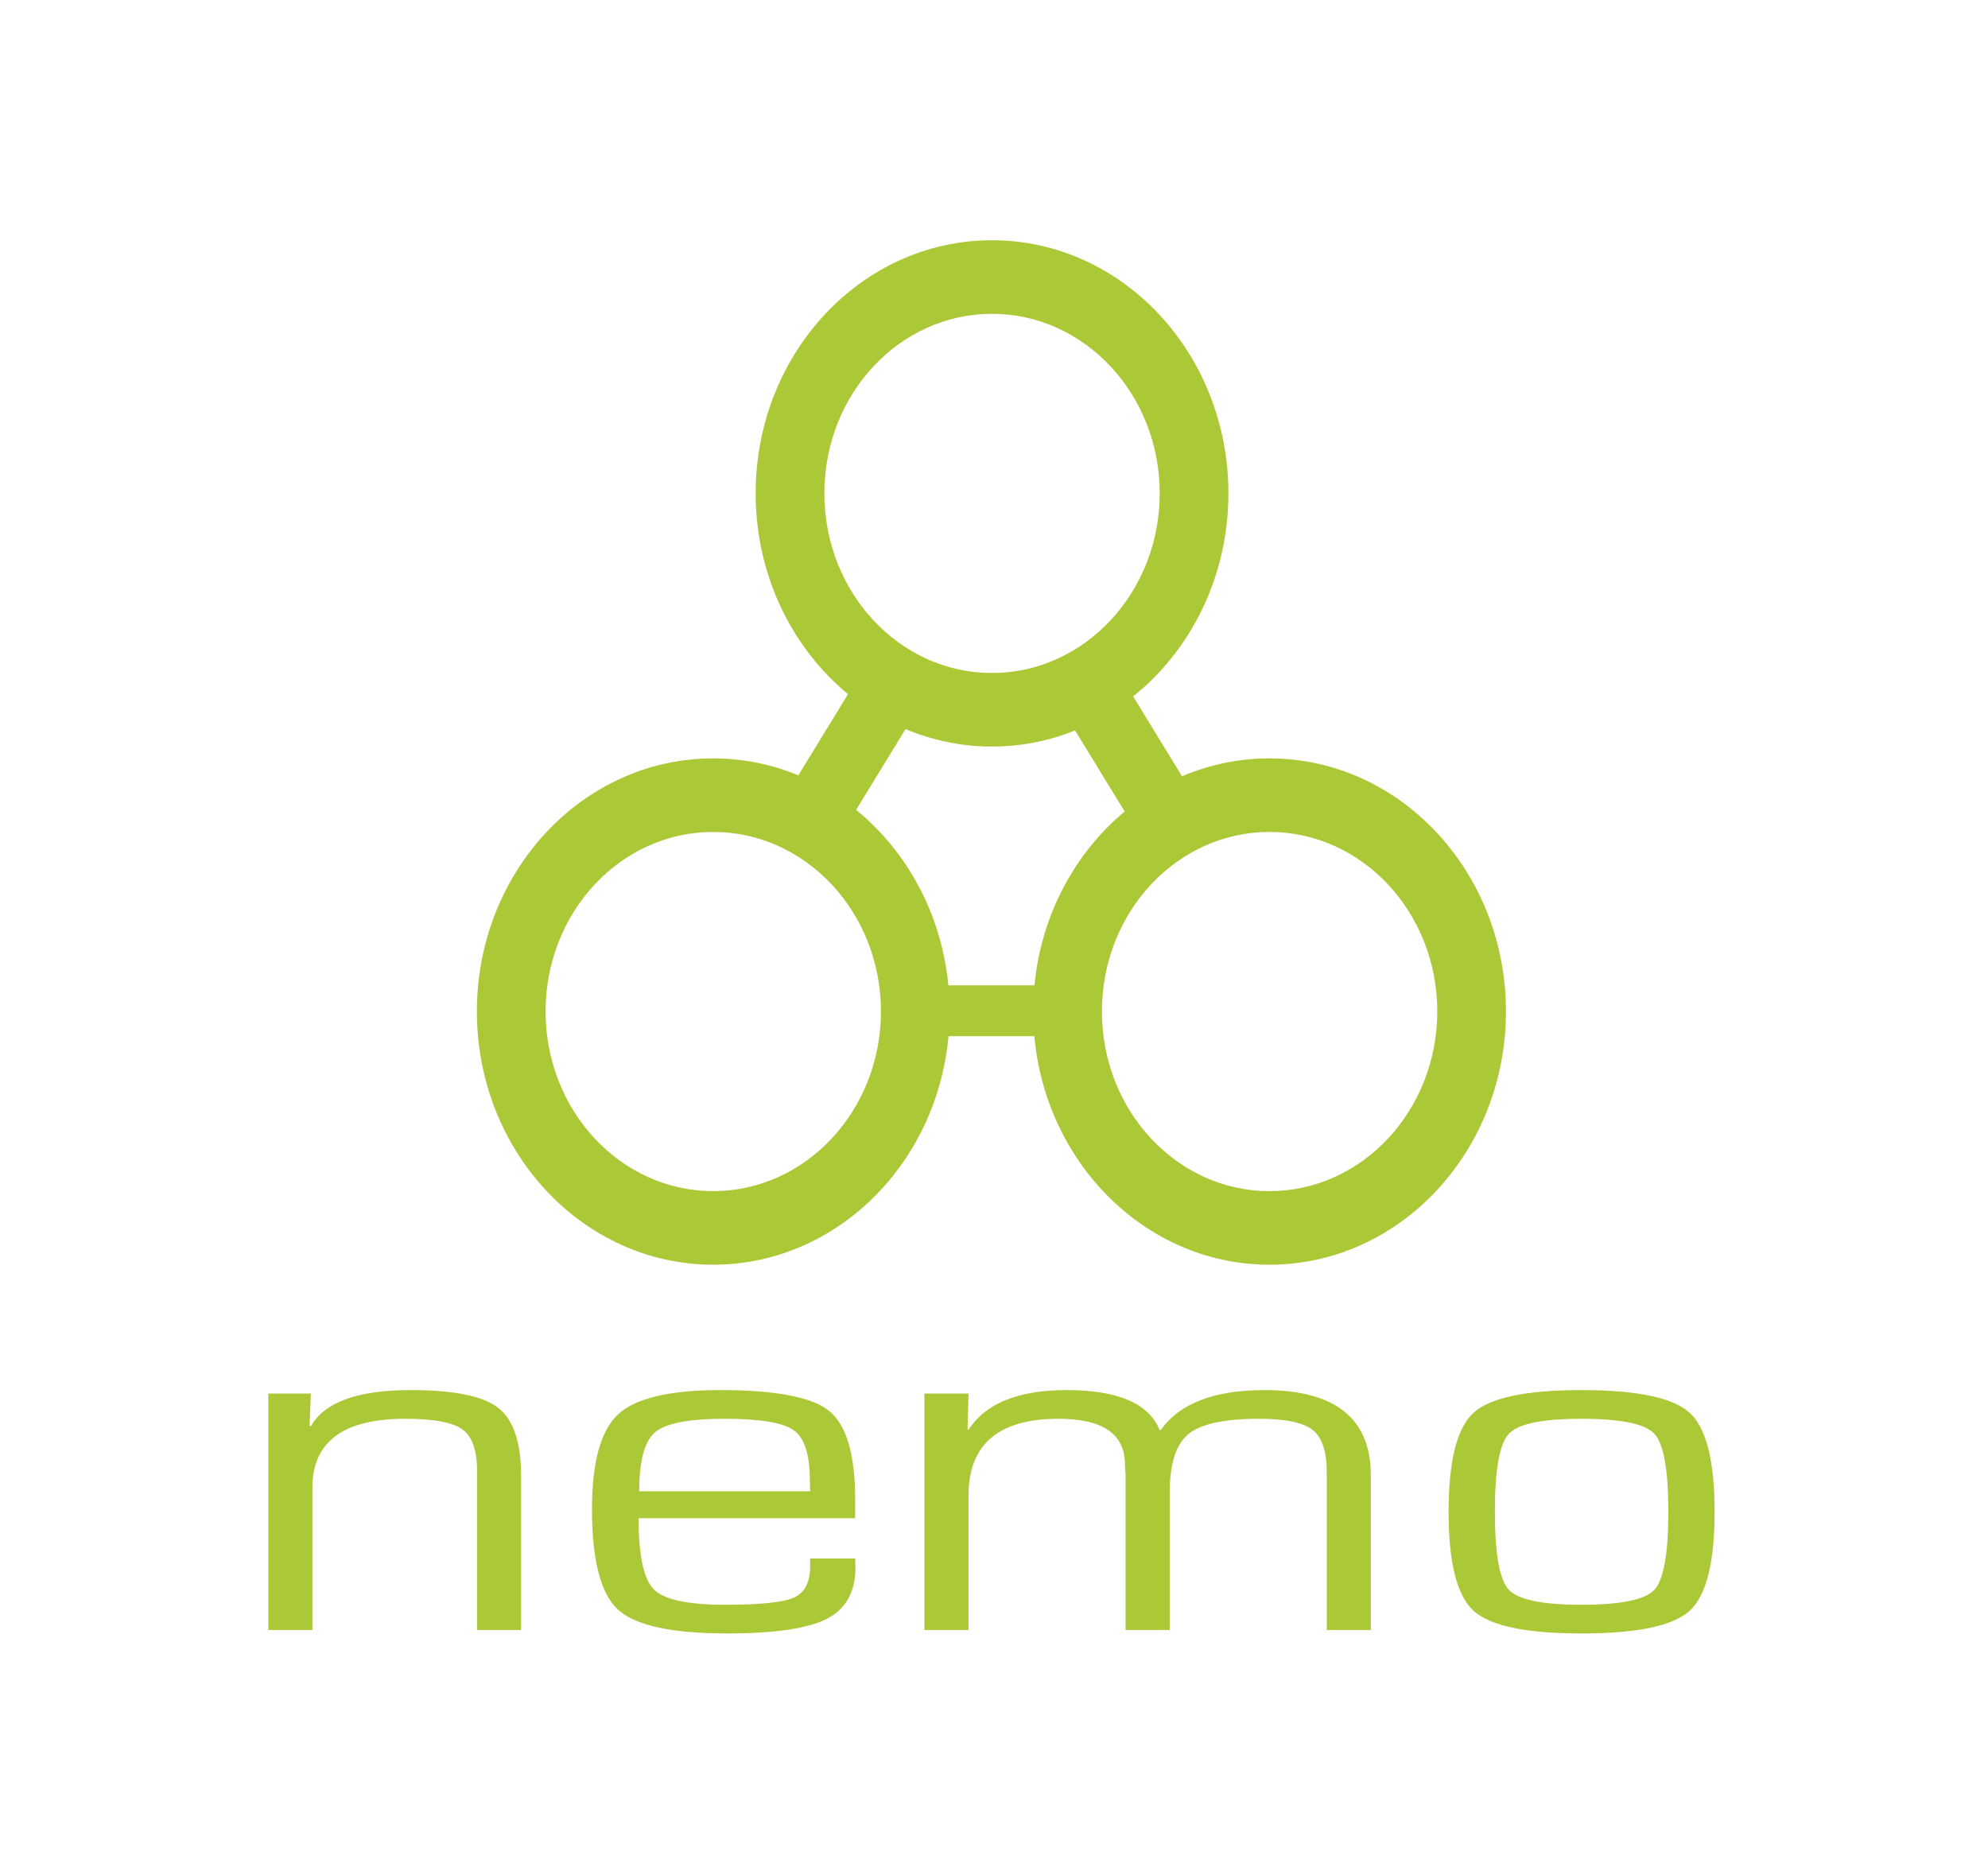 <svg width="356" height="335" viewBox="0 0 356 335" fill="none" xmlns="http://www.w3.org/2000/svg">
<path d="M48.048 249.562H55.658L55.434 255.32L55.658 255.453C58.064 251.112 64.04 248.941 73.585 248.941C81.29 248.941 86.505 250.005 89.229 252.131C91.954 254.256 93.317 258.332 93.317 264.356V291.906H85.424V264.887V263.292C85.424 259.66 84.54 257.217 82.775 255.962C81.008 254.707 77.606 254.081 72.571 254.081C61.483 254.081 55.939 258.199 55.939 266.438V291.906H48.047V249.562H48.048Z" fill="#ABC837"/>
<path d="M145.077 279.105H153.138L153.195 280.655C153.195 285.055 151.494 288.133 148.092 289.89C144.691 291.647 138.724 292.525 130.193 292.525C120.271 292.525 113.759 291.1 110.659 288.251C107.559 285.401 106.008 279.414 106.008 270.29C106.008 261.846 107.567 256.175 110.688 253.282C113.807 250.389 119.915 248.941 129.01 248.941C138.931 248.941 145.433 250.196 148.516 252.706C151.598 255.217 153.138 260.503 153.138 268.563V271.885H114.353C114.353 278.558 115.264 282.81 117.087 284.641C118.91 286.472 123.167 287.388 129.856 287.388C136.207 287.388 140.332 286.952 142.23 286.081C144.129 285.211 145.077 283.327 145.077 280.434V279.105ZM145.077 267.057L145.021 265.064C145.021 260.487 144.062 257.512 142.146 256.14C140.229 254.767 136.095 254.081 129.743 254.081C123.354 254.081 119.21 254.885 117.312 256.495C115.414 258.104 114.466 261.625 114.466 267.059H145.077V267.057Z" fill="#ABC837"/>
<path d="M165.539 249.563H173.432L173.263 255.941L173.432 256.074C176.476 251.321 182.339 248.943 191.021 248.943C200.155 248.943 205.698 251.321 207.652 256.074H207.877C211.26 251.321 217.442 248.943 226.425 248.943C239.129 248.943 245.481 254.036 245.481 264.224V291.907H237.588V263.648C237.588 259.928 236.742 257.403 235.051 256.074C233.361 254.745 230.165 254.081 225.468 254.081C219.229 254.081 215.001 255.005 212.783 256.849C210.565 258.694 209.457 262.215 209.457 267.413V291.907H201.564V264.224L201.452 262.276C201.452 256.812 197.487 254.081 189.557 254.081C178.808 254.081 173.433 258.672 173.433 267.856V291.907H165.54V249.563H165.539Z" fill="#ABC837"/>
<path d="M283.196 248.943C293.155 248.943 299.62 250.302 302.589 253.019C305.558 255.736 307.042 261.641 307.042 270.735C307.042 279.83 305.558 285.736 302.589 288.452C299.62 291.169 293.155 292.528 283.196 292.528C273.274 292.528 266.829 291.169 263.86 288.452C260.891 285.735 259.406 279.83 259.406 270.735C259.406 261.641 260.891 255.735 263.86 253.019C266.829 250.3 273.274 248.943 283.196 248.943ZM283.196 254.081C276.206 254.081 271.873 254.975 270.202 256.761C268.529 258.547 267.692 263.206 267.692 270.735C267.692 278.265 268.528 282.924 270.202 284.71C271.873 286.496 276.206 287.39 283.196 287.39C290.224 287.39 294.575 286.496 296.247 284.71C297.919 282.924 298.756 278.265 298.756 270.735C298.756 263.206 297.92 258.547 296.247 256.761C294.575 254.973 290.224 254.081 283.196 254.081Z" fill="#ABC837"/>
<path d="M168.852 176.461H185.473V185.572H168.852V176.461Z" fill="#ABC837"/>
<path d="M227.334 135.815C203.968 135.815 185.023 156.106 185.023 181.134C185.023 206.161 203.968 226.489 227.334 226.489C250.7 226.489 269.678 206.16 269.678 181.134C269.678 156.108 250.7 135.815 227.334 135.815ZM227.334 148.99C243.907 148.99 257.378 163.38 257.378 181.132C257.378 198.884 243.907 213.313 227.334 213.313C210.76 213.313 197.325 198.884 197.325 181.132C197.325 163.38 210.76 148.99 227.334 148.99Z" fill="#ABC837"/>
<path d="M127.709 135.815C104.343 135.815 85.398 156.106 85.398 181.134C85.398 206.161 104.344 226.489 127.709 226.489C151.075 226.489 170.053 206.16 170.053 181.134C170.053 156.108 151.075 135.815 127.709 135.815ZM127.709 148.99C144.283 148.99 157.753 163.38 157.753 181.132C157.753 198.884 144.283 213.313 127.709 213.313C111.135 213.313 97.7 198.884 97.7 181.132C97.7 163.38 111.135 148.99 127.709 148.99Z" fill="#ABC837"/>
<path d="M139.672 144.222L155.865 117.759L165.749 124.698L149.558 151.161L139.672 144.222Z" fill="#ABC837"/>
<path d="M177.631 43.025C154.265 43.025 135.32 63.317 135.32 88.345C135.32 113.372 154.265 133.699 177.631 133.699C200.997 133.699 219.975 113.371 219.975 88.345C219.976 63.317 200.997 43.025 177.631 43.025ZM177.631 56.2C194.205 56.2 207.675 70.591 207.675 88.343C207.675 106.095 194.205 120.523 177.631 120.523C161.058 120.523 147.622 106.095 147.622 88.343C147.622 70.593 161.058 56.2 177.631 56.2Z" fill="#ABC837"/>
<path d="M214.855 144.222L198.662 117.759L188.777 124.698L204.97 151.161L214.855 144.222Z" fill="#ABC837"/>
</svg>
